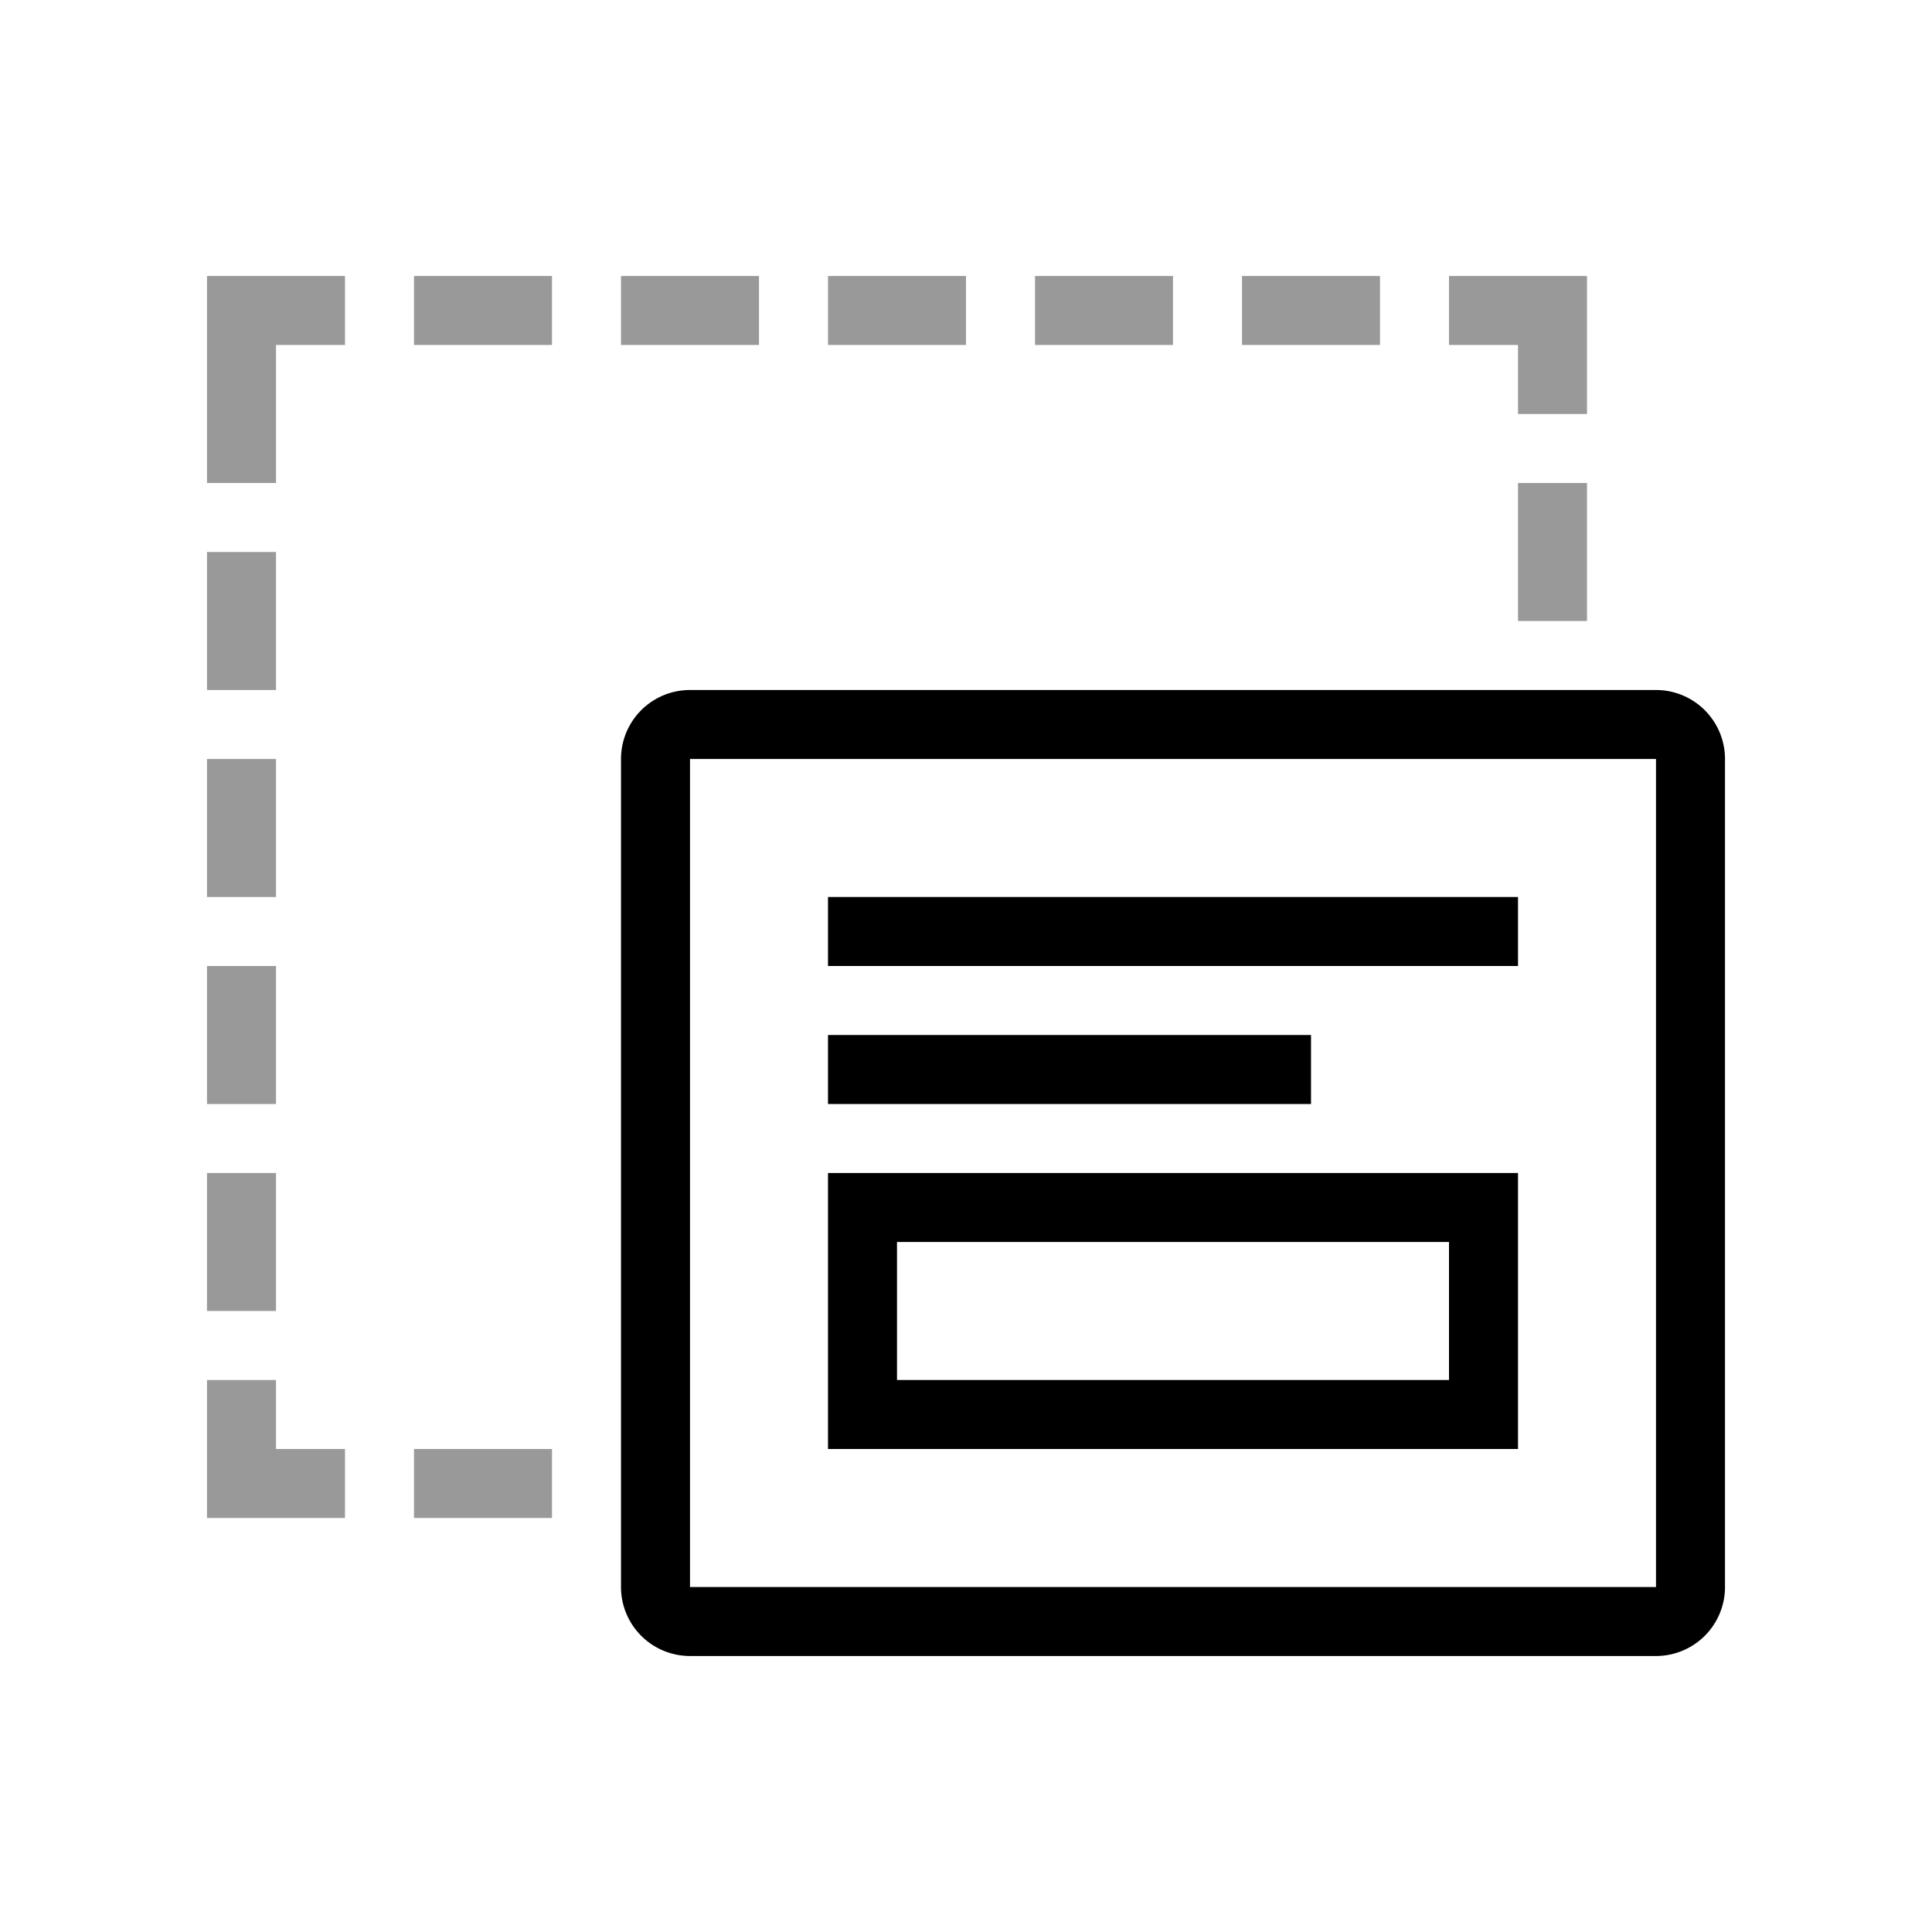 <svg xmlns="http://www.w3.org/2000/svg" width="28" height="28" fill="none"><path fill="#000" d="M12 17h10v4H12zm1 1v2h8v-2zm-1-3v1h7v-1zm0-1h10v-1H12z"/><path fill="#000" d="M9 11a1 1 0 0 1 1-1h14a1 1 0 0 1 1 1v12a1 1 0 0 1-1 1H10a1 1 0 0 1-1-1zm1 0v12h14V11z"/><path fill="#000" d="M21 4v1h1v1h1V4zM4 7V5h1V4H3v3zm18 0h1v2h-1zM3 8h1v2H3zm0 3h1v2H3zm1 3H3v2h1zm-1 3h1v2H3zm1 3H3v2h2v-1H4zm7-16H9v1h2zm1 0h2v1h-2zm5 0h-2v1h2zm1 0h2v1h-2zM8 4H6v1h2zM6 21h2v1H6z" opacity=".4"/></svg>